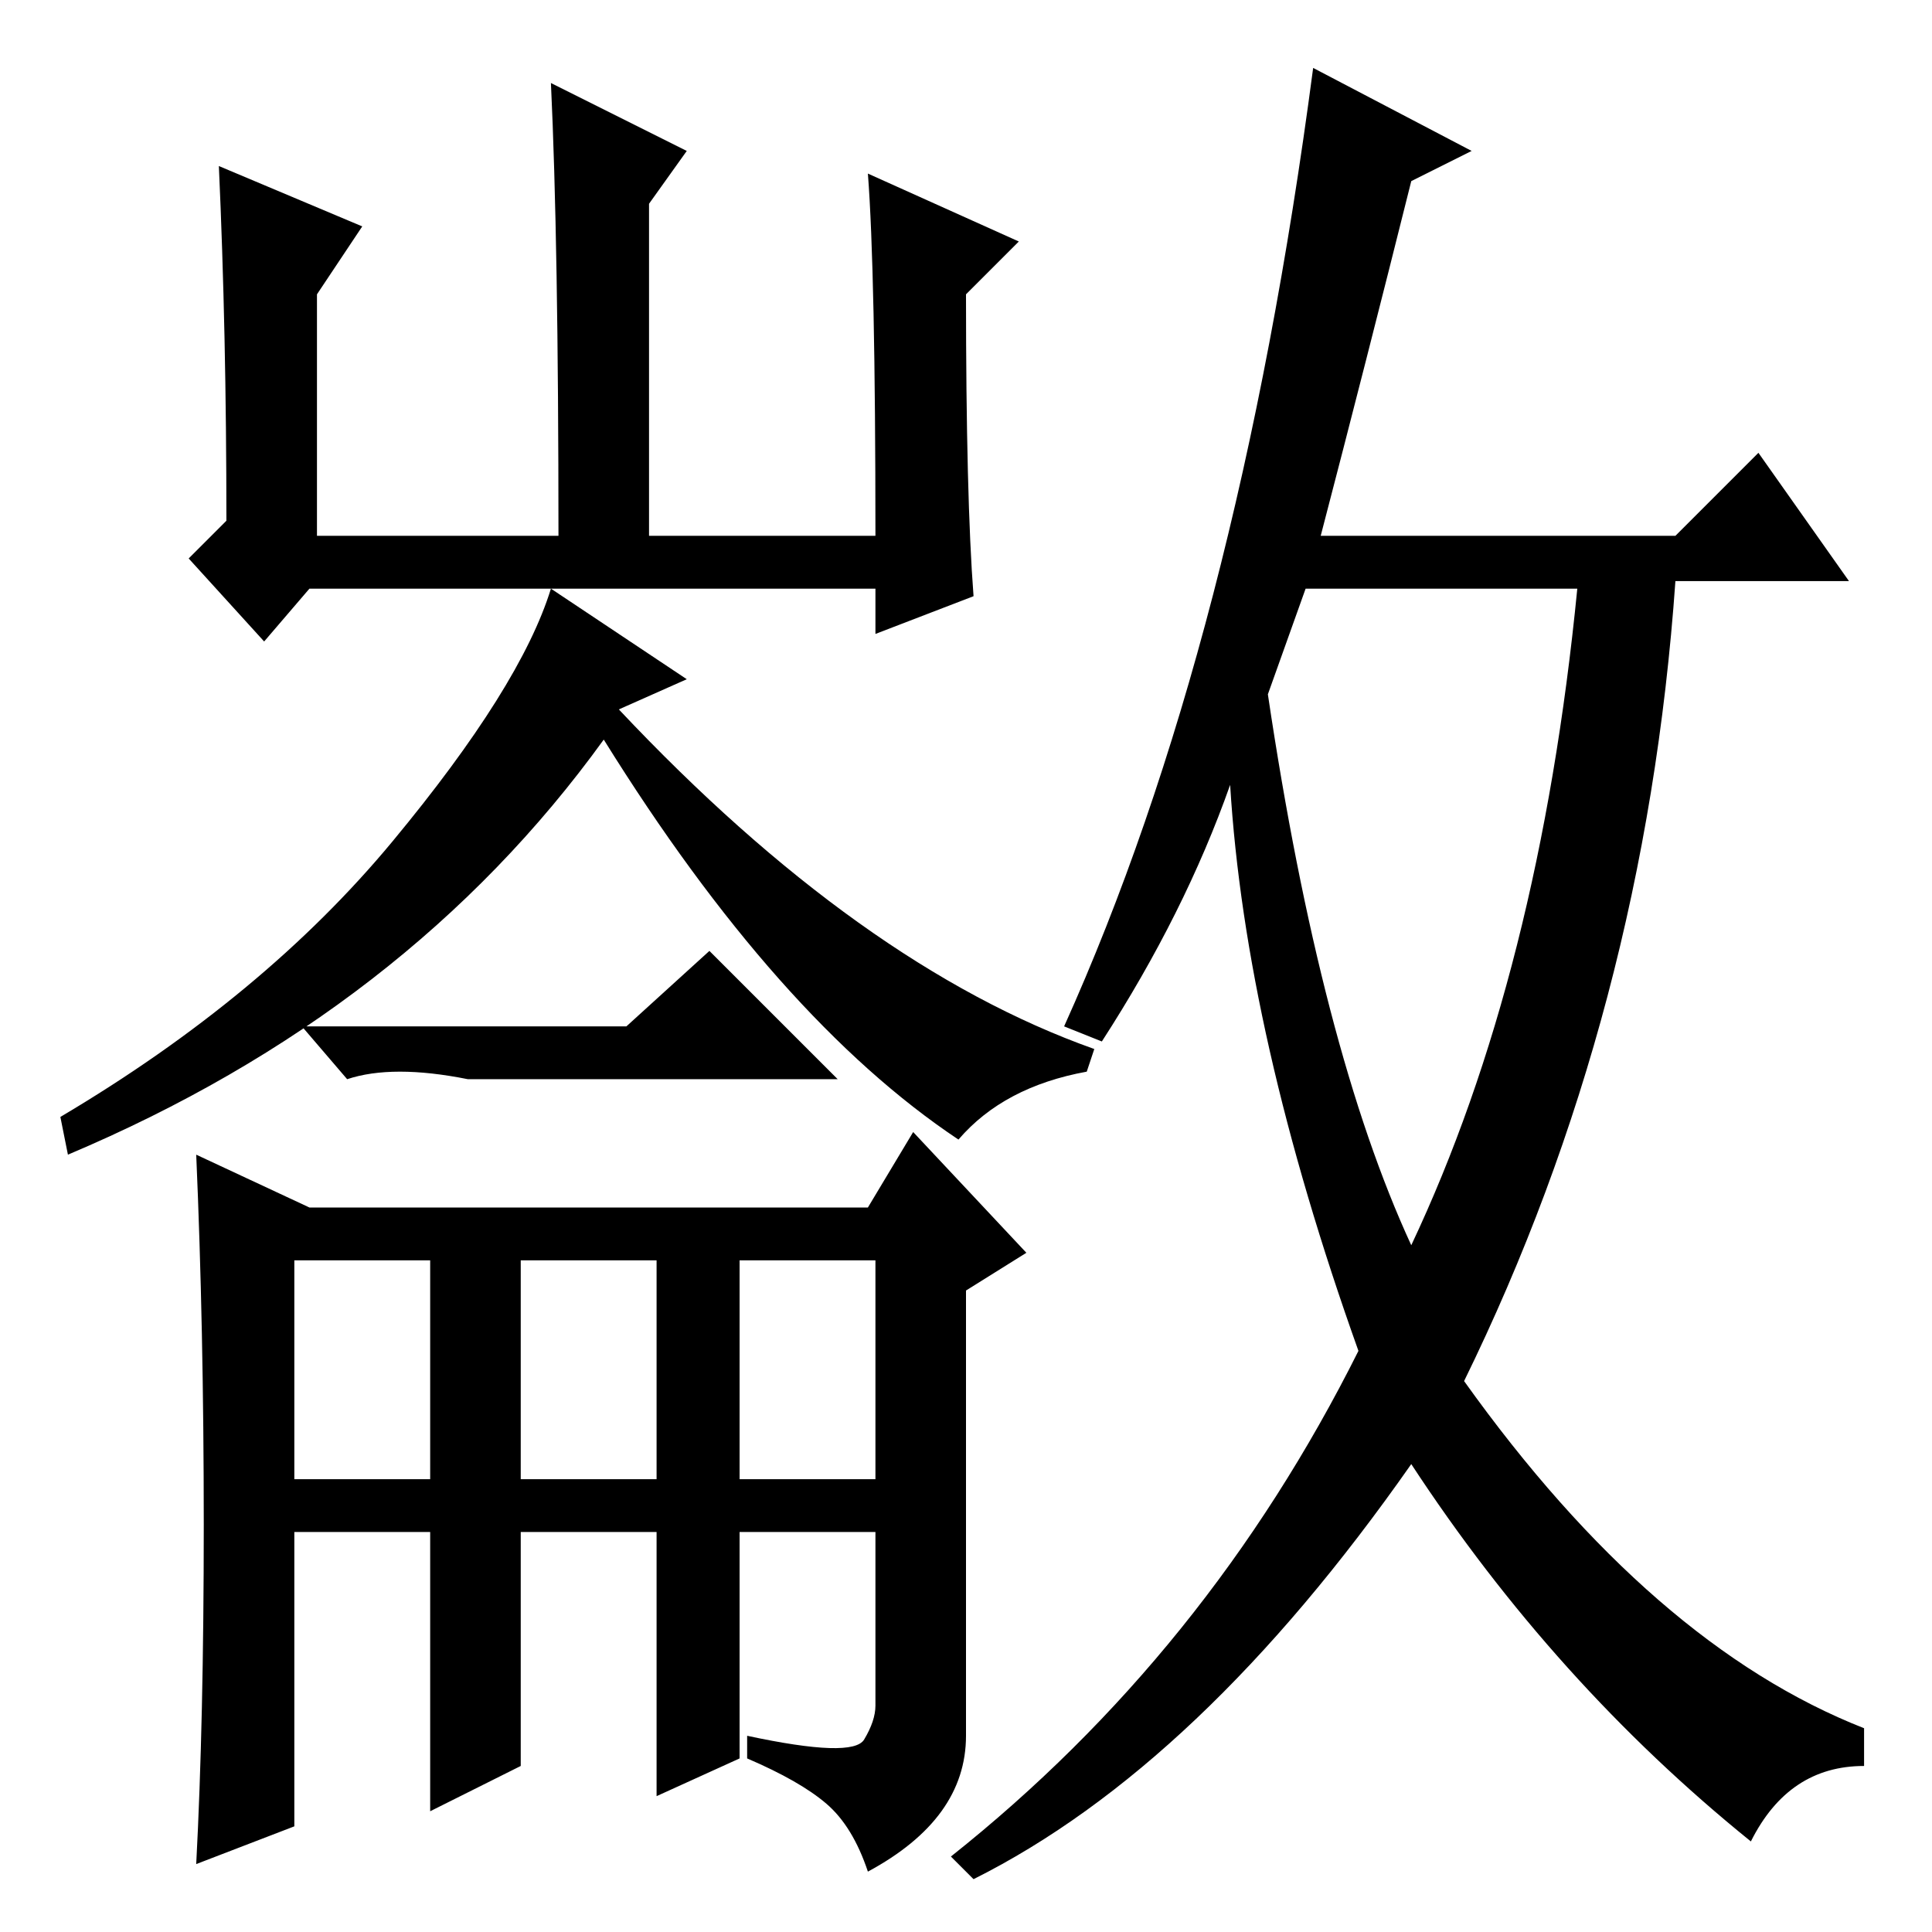 <?xml version="1.0" standalone="no"?>
<!DOCTYPE svg PUBLIC "-//W3C//DTD SVG 1.1//EN" "http://www.w3.org/Graphics/SVG/1.1/DTD/svg11.dtd" >
<svg xmlns="http://www.w3.org/2000/svg" xmlns:xlink="http://www.w3.org/1999/xlink" version="1.1" viewBox="0 -36 256 256">
  <g transform="matrix(1 0 0 -1 0 220)">
   <path fill="currentColor"
d="M129 177l-13 -5v6h-75l-6 -7l-10 11l5 5q0 25 -1 47l19 -8l-6 -9v-32h32q0 39 -1 60l18 -9l-5 -7v-44h30q0 35 -1 48l20 -9l-7 -7q0 -27 1 -40zM69 60h18v29h-18v-29zM98 60h18v29h-18v-29zM83 120l11 10l17 -17h-49q-10 2 -16 0l-6 7h43zM27 54q0 26 -1 49l15 -7h74
l6 10l15 -16l-8 -5v-59q0 -11 -13 -18q-2 6 -5.5 9t-10.5 6v3q14 -3 15.5 -0.5t1.5 4.5v23h-18v-30l-11 -5v35h-18v-31l-12 -6v37h-18v-39l-13 -5q1 19 1 45zM82 162q32 -34 63 -45l-1 -3q-11 -2 -17 -9q-24 16 -47 53q-26 -36 -71 -55l-1 5q27 16 44 36.5t21 33.5l18 -12z
M39 60h18v29h-18v-29zM168 164q7 -47 19 -73q17 36 22 87h-36zM195 236l-8 -4q-6 -24 -12 -47h47l11 11l12 -17h-23q-4 -57 -28 -106q25 -35 53 -46v-5q-10 0 -15 -10q-26 21 -45 50q-28 -40 -58 -55l-3 3q34 27 54 67q-15 42 -17 75q-6 -17 -17 -34l-5 2q23 51 33 127z" />
  </g>

</svg>
